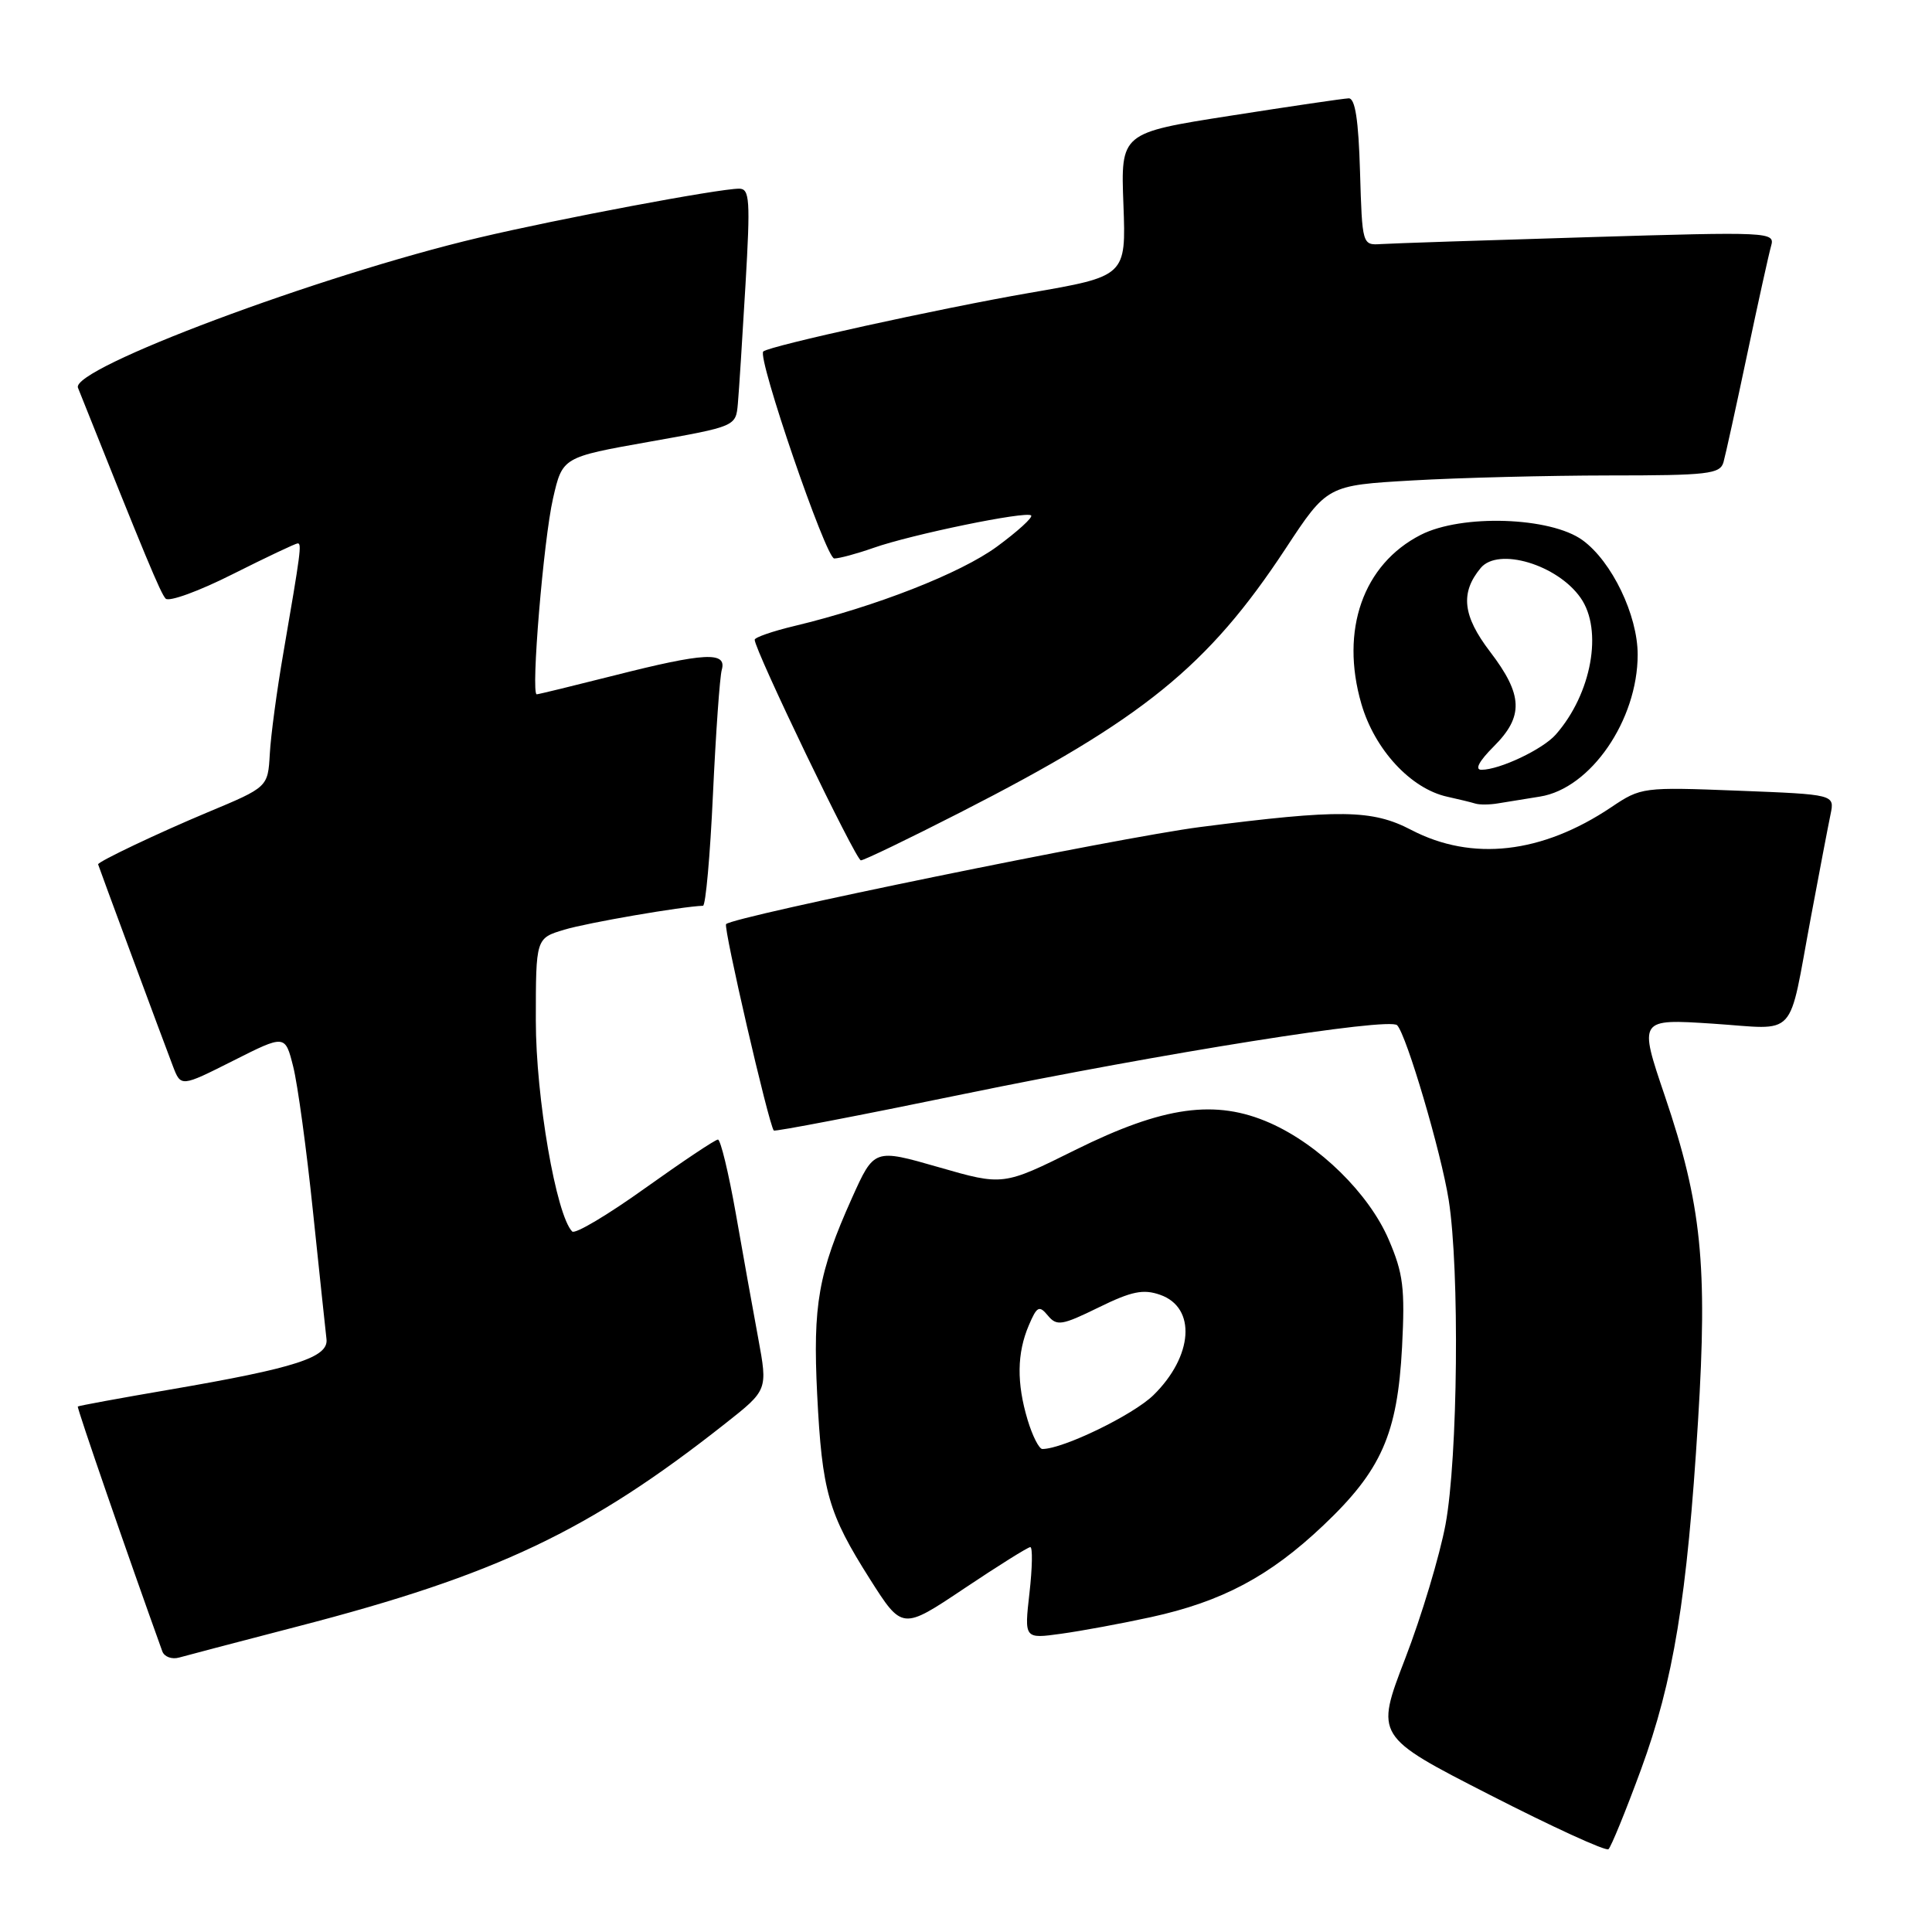 <?xml version="1.0" encoding="UTF-8" standalone="no"?>
<!DOCTYPE svg PUBLIC "-//W3C//DTD SVG 1.1//EN" "http://www.w3.org/Graphics/SVG/1.1/DTD/svg11.dtd" >
<svg xmlns="http://www.w3.org/2000/svg" xmlns:xlink="http://www.w3.org/1999/xlink" version="1.1" viewBox="0 0 256 256">
 <g >
 <path fill="currentColor"
d=" M 217.43 234.50 C 221.75 222.72 223.55 211.77 225.00 188.26 C 226.28 167.54 225.47 159.60 220.61 145.25 C 217.13 135.00 217.13 135.00 226.95 135.64 C 238.36 136.39 236.87 138.01 239.96 121.50 C 241.09 115.45 242.26 109.32 242.56 107.89 C 243.10 105.27 243.10 105.27 230.30 104.77 C 217.69 104.28 217.44 104.31 213.50 106.96 C 204.32 113.12 195.06 114.17 187.00 109.97 C 181.81 107.26 177.55 107.21 159.00 109.59 C 148.25 110.98 97.24 121.42 96.21 122.45 C 95.82 122.85 101.84 148.93 102.53 149.80 C 102.66 149.97 113.96 147.80 127.63 144.98 C 154.11 139.53 184.09 134.76 185.13 135.85 C 186.38 137.16 190.96 152.68 191.96 159.00 C 193.42 168.27 193.18 193.16 191.54 202.00 C 190.77 206.12 188.37 214.13 186.19 219.78 C 182.23 230.07 182.23 230.07 197.37 237.81 C 205.69 242.07 212.78 245.32 213.13 245.03 C 213.47 244.74 215.41 240.00 217.43 234.50 Z  M 39.45 215.51 C 65.82 208.68 78.06 202.86 96.11 188.62 C 101.73 184.19 101.73 184.19 100.47 177.34 C 99.77 173.58 98.43 166.11 97.49 160.75 C 96.54 155.39 95.48 151.00 95.13 151.00 C 94.77 151.00 90.44 153.90 85.49 157.43 C 80.55 160.97 76.20 163.56 75.82 163.18 C 73.70 161.04 71.00 145.41 71.00 135.24 C 71.00 124.32 71.00 124.32 74.77 123.19 C 77.81 122.27 90.41 120.10 93.15 120.02 C 93.50 120.01 94.10 113.36 94.47 105.25 C 94.85 97.14 95.37 89.71 95.64 88.75 C 96.33 86.31 93.38 86.46 81.40 89.50 C 75.98 90.87 71.35 92.00 71.12 92.00 C 70.32 92.00 72.02 71.51 73.28 66.04 C 74.53 60.58 74.53 60.58 86.01 58.54 C 97.50 56.50 97.50 56.50 97.77 53.50 C 97.92 51.85 98.37 44.76 98.78 37.75 C 99.44 26.46 99.34 25.00 97.94 25.00 C 95.23 25.00 74.01 28.99 63.42 31.50 C 42.35 36.48 9.32 48.85 10.33 51.38 C 19.28 73.82 21.29 78.64 21.95 79.32 C 22.39 79.78 26.40 78.32 30.85 76.07 C 35.31 73.83 39.18 72.00 39.45 72.00 C 40.00 72.00 39.84 73.19 37.55 86.50 C 36.69 91.45 35.88 97.48 35.75 99.90 C 35.50 104.30 35.50 104.30 27.50 107.64 C 21.00 110.36 13.00 114.16 13.00 114.53 C 13.00 114.64 21.62 137.90 22.91 141.27 C 23.97 144.04 23.97 144.04 30.88 140.56 C 37.78 137.08 37.78 137.08 38.85 141.33 C 39.44 143.66 40.62 152.30 41.47 160.53 C 42.33 168.77 43.14 176.37 43.26 177.43 C 43.56 179.86 39.17 181.27 22.50 184.13 C 15.90 185.26 10.41 186.27 10.31 186.37 C 10.16 186.51 16.97 206.22 21.51 218.82 C 21.78 219.54 22.78 219.91 23.75 219.63 C 24.71 219.36 31.78 217.50 39.45 215.51 Z  M 152.50 214.28 C 161.93 212.22 168.23 208.87 175.34 202.13 C 183.05 194.83 185.17 190.02 185.78 178.49 C 186.18 170.69 185.94 168.74 184.01 164.25 C 181.39 158.15 174.81 151.69 168.28 148.80 C 161.08 145.62 154.18 146.57 142.49 152.37 C 132.92 157.12 132.92 157.12 124.38 154.66 C 115.83 152.20 115.83 152.20 112.89 158.74 C 108.43 168.68 107.69 172.89 108.28 184.78 C 108.93 197.68 109.74 200.51 115.27 209.24 C 119.55 215.98 119.55 215.98 127.75 210.49 C 132.26 207.47 136.21 205.00 136.52 205.00 C 136.84 205.00 136.79 207.74 136.41 211.08 C 135.72 217.16 135.72 217.16 140.61 216.48 C 143.30 216.11 148.65 215.12 152.50 214.28 Z  M 127.26 107.64 C 151.43 95.30 160.07 88.30 170.33 72.72 C 175.86 64.31 175.86 64.31 187.18 63.66 C 193.41 63.30 205.11 63.01 213.18 63.00 C 226.31 63.00 227.92 62.81 228.37 61.25 C 228.64 60.29 230.05 53.88 231.50 47.00 C 232.95 40.12 234.38 33.64 234.68 32.59 C 235.22 30.73 234.55 30.70 210.37 31.43 C 196.69 31.84 184.38 32.25 183.00 32.34 C 180.51 32.50 180.50 32.46 180.21 22.75 C 180.01 15.91 179.57 13.01 178.71 13.03 C 178.05 13.05 170.97 14.09 163.00 15.34 C 148.50 17.61 148.50 17.61 148.86 27.11 C 149.21 36.60 149.21 36.60 136.36 38.82 C 124.47 40.88 101.98 45.83 101.14 46.57 C 100.29 47.32 109.44 74.00 110.54 74.00 C 111.21 74.00 113.54 73.37 115.73 72.60 C 120.77 70.82 136.02 67.68 136.63 68.30 C 136.89 68.55 134.85 70.41 132.10 72.43 C 127.27 75.97 116.06 80.36 105.25 82.95 C 102.36 83.64 100.00 84.46 100.00 84.77 C 100.00 86.15 113.41 114.00 114.07 114.00 C 114.48 114.00 120.41 111.14 127.26 107.64 Z  M 204.06 105.55 C 210.77 104.48 217.00 95.42 217.00 86.74 C 217.00 81.51 213.58 74.40 209.70 71.58 C 205.46 68.49 193.69 68.10 188.26 70.87 C 180.62 74.77 177.55 83.50 180.39 93.27 C 182.15 99.33 186.94 104.51 191.77 105.57 C 193.27 105.90 194.95 106.31 195.50 106.48 C 196.05 106.65 197.40 106.64 198.50 106.45 C 199.60 106.27 202.10 105.86 204.06 105.55 Z  M 136.16 188.13 C 134.70 183.26 134.75 179.30 136.32 175.62 C 137.40 173.08 137.70 172.93 138.85 174.32 C 140.03 175.74 140.70 175.63 145.56 173.25 C 149.94 171.10 151.49 170.78 153.73 171.57 C 158.55 173.26 158.11 179.70 152.83 184.87 C 150.13 187.50 140.86 192.00 138.12 192.00 C 137.68 192.00 136.80 190.26 136.16 188.13 Z  M 197.92 98.92 C 201.93 94.92 201.82 92.09 197.43 86.34 C 193.81 81.60 193.47 78.55 196.20 75.26 C 198.52 72.47 206.36 74.81 209.44 79.22 C 212.43 83.48 210.90 91.93 206.15 97.33 C 204.43 99.29 198.71 102.00 196.30 102.00 C 195.38 102.00 195.97 100.87 197.92 98.92 Z "/>
</g>
</svg>